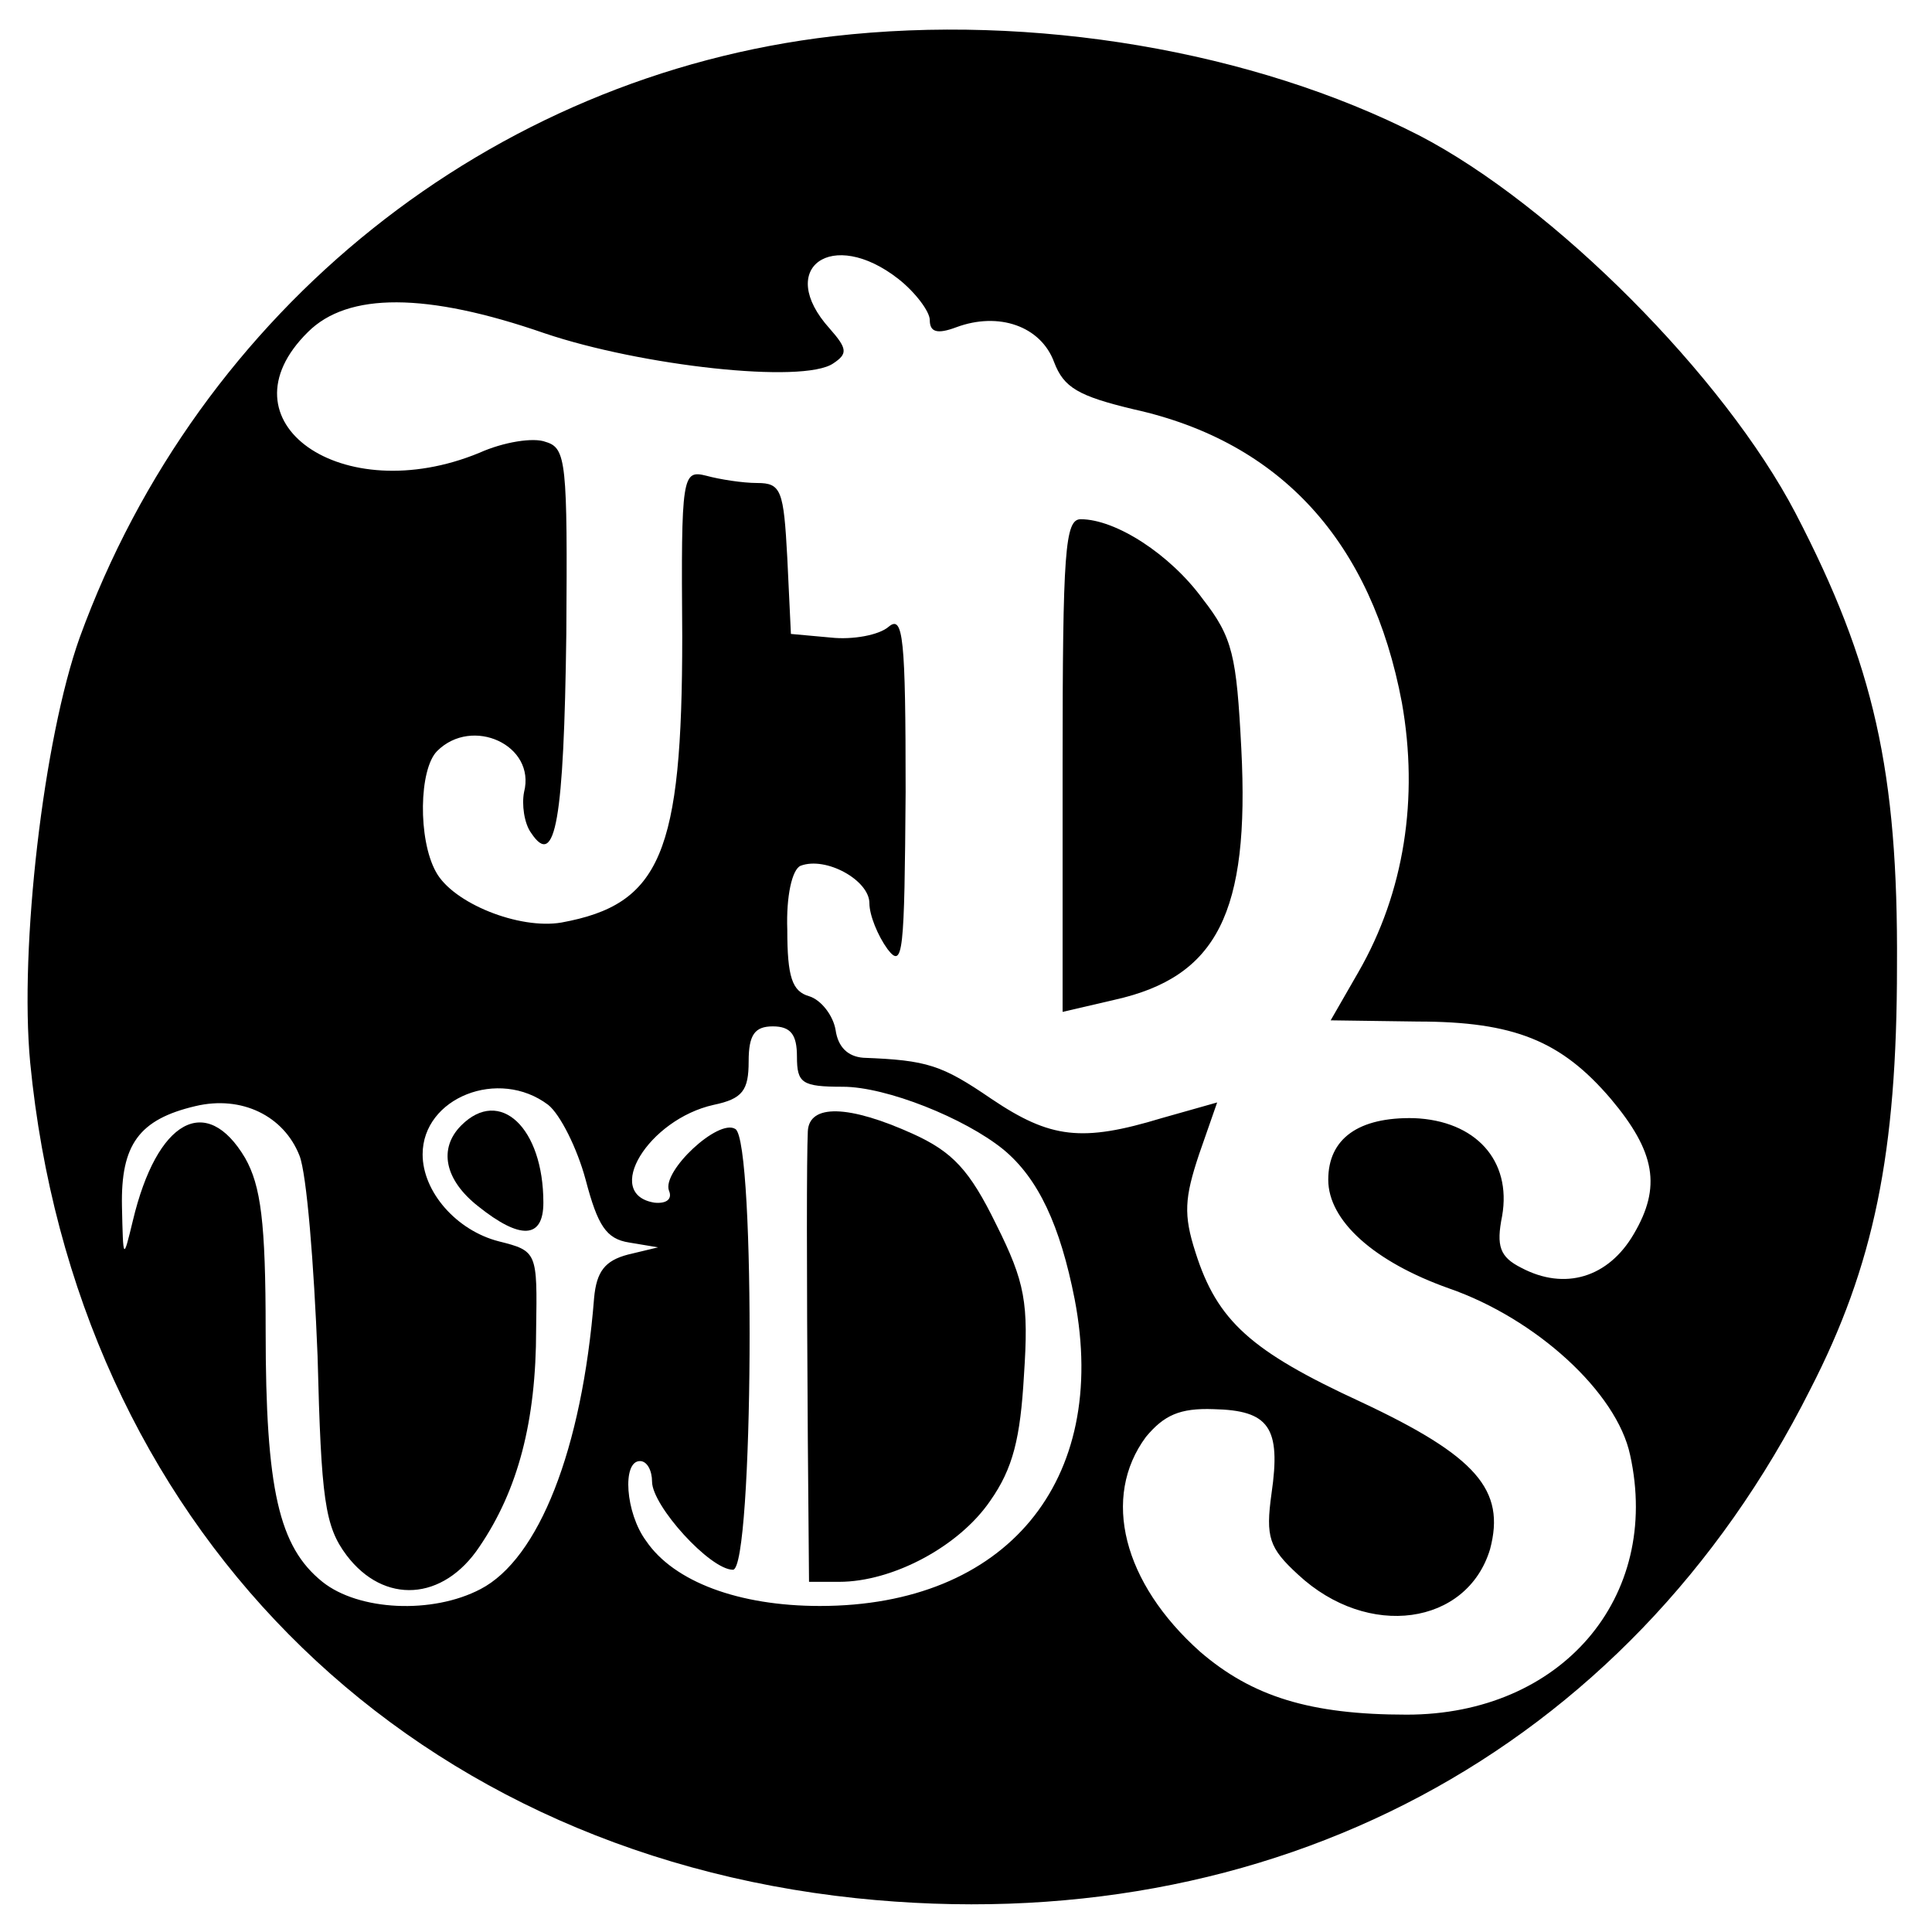 <?xml version="1.0" standalone="no"?>
<!DOCTYPE svg PUBLIC "-//W3C//DTD SVG 20010904//EN"
 "http://www.w3.org/TR/2001/REC-SVG-20010904/DTD/svg10.dtd">
<svg version="1.0" xmlns="http://www.w3.org/2000/svg"
 width="160pt" height="160pt" viewBox="0 0 160 160"
 preserveAspectRatio="xMidYMid meet">
<g transform="translate(0,160) scale(0.1,-0.1)"
fill="#000000" stroke="none">
<path d="M690 1570 c-284 -33 -525 -226 -624 -498 -30 -84 -50 -257 -41 -352
37 -380 306 -652 684 -692 344 -36 639 121 790 421 53 103 72 196 72 351 1
161 -19 250 -84 375 -59 113 -200 255 -312 313 -137 70 -320 101 -485 82z m54
-201 c14 -11 26 -27 26 -34 0 -10 6 -12 22 -6 35 13 70 1 81 -29 8 -21 20 -28
66 -39 122 -27 197 -110 222 -243 14 -79 2 -157 -36 -223 l-23 -40 72 -1 c80
0 119 -16 160 -64 37 -44 42 -73 19 -112 -21 -36 -57 -47 -93 -28 -18 9 -21
18 -16 43 8 46 -22 79 -73 81 -46 1 -71 -17 -71 -51 0 -34 38 -68 100 -90 72
-25 139 -86 150 -138 26 -118 -57 -215 -185 -215 -80 0 -128 15 -171 52 -64
57 -82 128 -45 178 15 18 28 24 56 23 46 -1 56 -15 48 -70 -5 -36 -2 -45 22
-67 58 -54 140 -42 159 21 13 49 -11 77 -107 122 -91 42 -119 67 -137 124 -10
31 -9 45 3 81 l15 43 -46 -13 c-66 -20 -92 -17 -141 16 -41 28 -53 32 -106 34
-13 1 -21 9 -23 23 -2 12 -12 25 -22 28 -14 4 -18 16 -18 55 -1 28 4 50 11 53
21 8 57 -12 57 -31 0 -10 7 -27 15 -38 13 -17 14 -3 15 130 0 128 -2 147 -14
137 -8 -7 -30 -11 -48 -9 l-33 3 -3 63 c-3 56 -5 62 -25 62 -12 0 -31 3 -42 6
-20 5 -21 1 -20 -133 0 -180 -18 -222 -100 -237 -35 -6 -90 16 -104 42 -15 27
-14 85 1 100 29 29 82 5 72 -34 -2 -10 0 -26 6 -34 20 -30 27 11 29 165 1 142
0 154 -17 159 -10 4 -35 0 -55 -9 -114 -47 -217 26 -142 100 33 33 98 33 196
-1 80 -27 214 -42 239 -25 12 8 12 12 -3 29 -45 50 2 84 57 41z m-84 -644 c0
-22 4 -25 38 -25 36 0 101 -26 133 -52 29 -24 47 -63 59 -124 29 -151 -57
-254 -211 -254 -67 0 -121 20 -144 54 -17 23 -20 66 -5 66 6 0 10 -8 10 -17 0
-20 48 -73 67 -73 17 0 19 355 2 365 -14 9 -61 -35 -55 -51 3 -7 -2 -11 -12
-10 -43 7 -5 69 49 81 24 5 29 12 29 36 0 22 5 29 20 29 15 0 20 -7 20 -25z
m-206 -40 c10 -8 24 -36 31 -62 10 -38 17 -49 36 -52 l24 -4 -25 -6 c-19 -5
-26 -14 -28 -36 -10 -126 -46 -216 -94 -241 -40 -21 -101 -18 -131 6 -36 29
-47 76 -47 208 0 90 -4 120 -17 143 -32 54 -73 32 -93 -52 -8 -33 -8 -33 -9
12 -1 51 14 72 61 83 38 9 73 -8 86 -41 6 -15 12 -90 15 -166 3 -119 6 -141
24 -165 31 -41 80 -38 110 7 32 47 47 104 47 180 1 64 1 65 -31 73 -35 9 -63
41 -63 72 0 47 63 72 104 41z"/>
<path d="M880 966 l0 -204 43 10 c85 19 112 72 105 208 -4 77 -7 92 -32 124
-27 37 -72 66 -101 66 -13 0 -15 -26 -15 -204z"/>
<path d="M669 663 c-1 -23 -1 -106 0 -255 l1 -118 25 0 c44 0 99 29 125 67 19
27 25 52 28 104 4 60 1 77 -23 125 -22 45 -36 60 -69 75 -53 24 -86 25 -87 2z"/>
<path d="M382 668 c-19 -19 -14 -45 14 -67 35 -28 54 -27 54 3 0 62 -36 96
-68 64z"/>
</g>
</svg>
